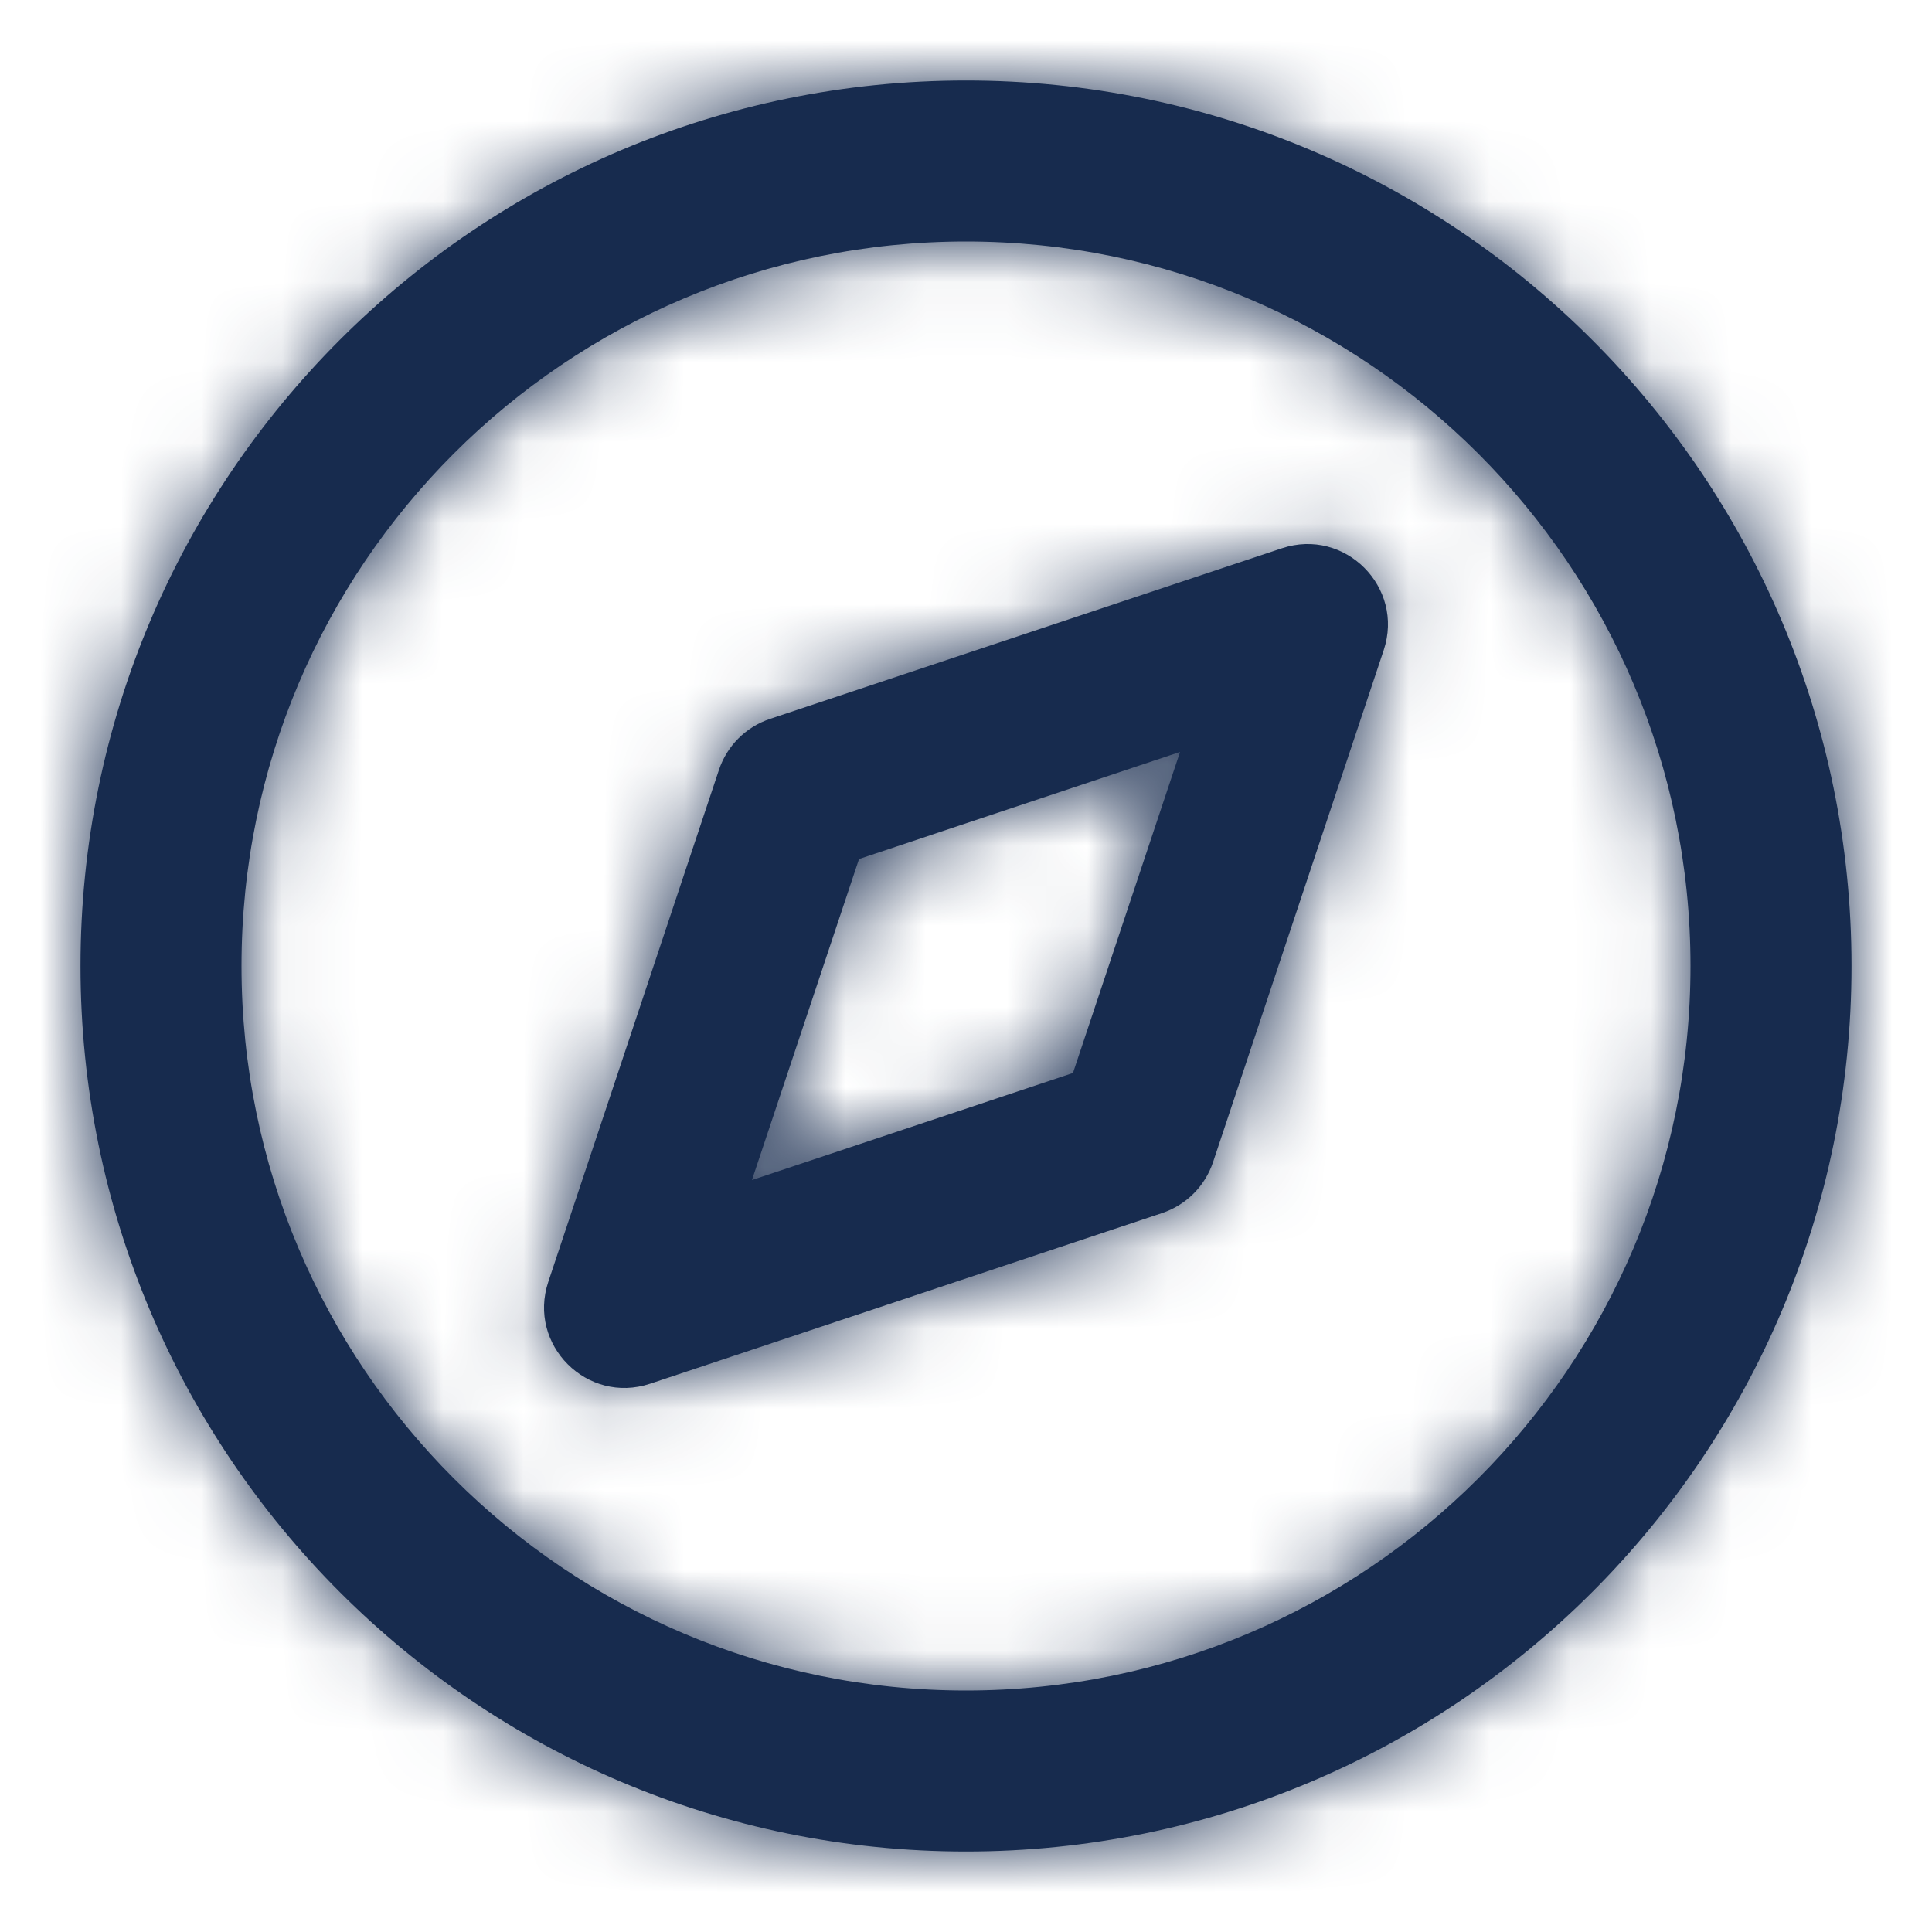 <?xml version="1.0" encoding="UTF-8"?>
<svg width="24px" height="24px" viewBox="0 0 24 24" version="1.1" xmlns="http://www.w3.org/2000/svg" xmlns:xlink="http://www.w3.org/1999/xlink">
    <!-- Generator: Sketch 57.1 (83088) - https://sketch.com -->
    <title>Icon/Feather/compass</title>
    <desc>Created with Sketch.</desc>
    <defs>
        <path d="M12,1 C18.075,1 23,5.925 23,12 C23,18.075 18.075,23 12,23 C5.925,23 1,18.075 1,12 C1,5.925 5.925,1 12,1 Z M12,3 C7.029,3 3,7.029 3,12 C3,16.971 7.029,21 12,21 C16.971,21 21,16.971 21,12 C21,7.029 16.971,3 12,3 Z M17.189,8.076 L15.069,14.436 C14.969,14.735 14.735,14.969 14.436,15.069 L8.076,17.189 C7.294,17.449 6.551,16.706 6.811,15.924 L8.931,9.564 C9.031,9.265 9.265,9.031 9.564,8.931 L15.924,6.811 C16.706,6.551 17.449,7.294 17.189,8.076 Z M14.659,9.341 L10.671,10.671 L9.341,14.659 L13.329,13.329 L14.659,9.341 Z" id="path-1"></path>
    </defs>
    <g id="Icon/Feather/compass" stroke="none" stroke-width="1" fill="none" fill-rule="evenodd">
        <mask id="mask-2" fill="white">
            <use xlink:href="#path-1"></use>
        </mask>
        <use id="Combined-Shape" fill="#172B4E" fill-rule="nonzero" xlink:href="#path-1"></use>
        <g id="Color/Neutral/Darkest" mask="url(#mask-2)" fill="#172B4E" fill-rule="nonzero">
            <rect id="Rectangle" x="0" y="0" width="24" height="24"></rect>
        </g>
    </g>
</svg>
